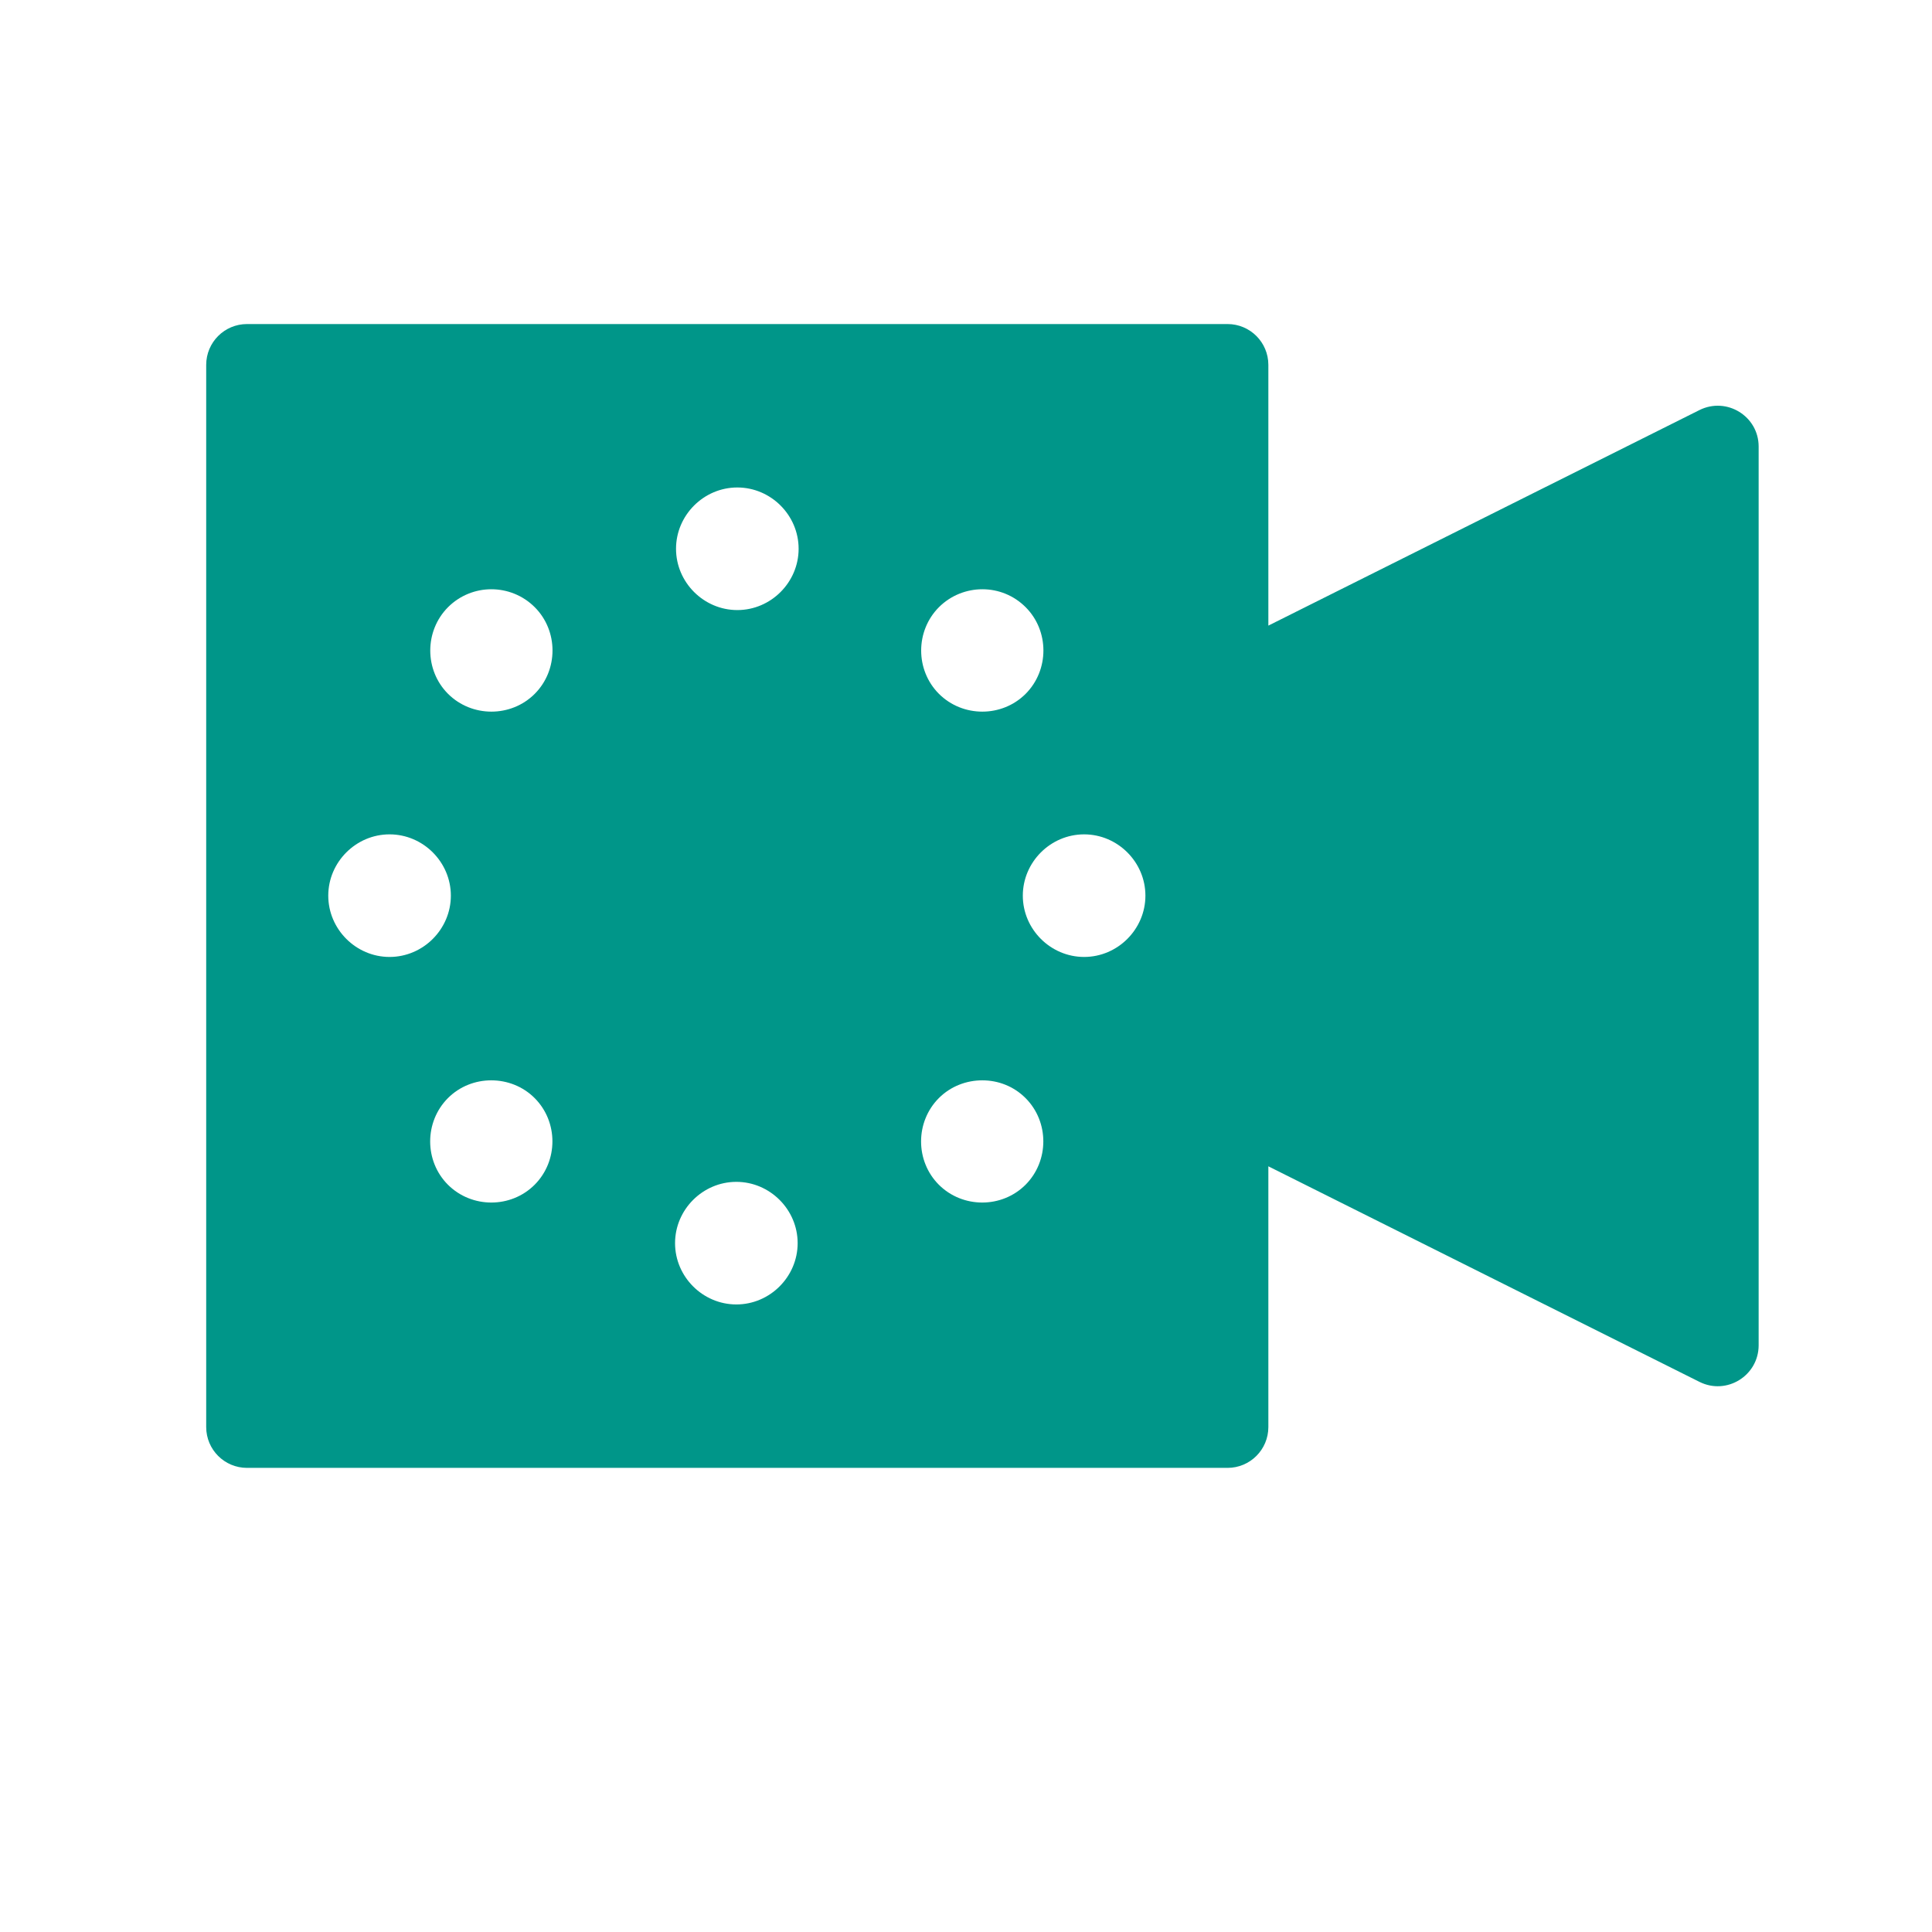 <svg height="22" viewBox="0 0 22 22" width="22" xmlns="http://www.w3.org/2000/svg">
 <path d="m2.813 3.69c-.257 0-.465.208-.465.465v12.095c0 .257.208.465.465.465h11.165c.257 0 .465-.208.465-.465v-2.969l4.91 2.455c.309.154.672-.071.673-.416v-10.235c0-.345-.363-.569-.673-.416l-4.91 2.455v-2.969c0-.257-.208-.465-.465-.465h-11.165m5.583 1.861c.382 0 .698.315.698.698 0 .382-.315.698-.698.698-.382 0-.698-.315-.698-.698 0-.382.315-.698.698-.698m-2.801 1.159c.18 0 .359.069.494.204.27.27.27.716 0 .987-.27.27-.716.27-.987 0-.27-.27-.27-.716 0-.987.135-.135.314-.204.492-.204zm5.592 0c .18 0 .357.069.492.204.27.27.27.716 0 .987-.27.27-.716.27-.987 0-.27-.27-.27-.716 0-.987.135-.135.315-.204.494-.204zm-6.751 2.791c.382 0 .698.315.698.698 0 .382-.315.698-.698.698-.382 0-.698-.315-.698-.698 0-.382.315-.698.698-.698zm7.909 0c .382 0 .698.315.698.698 0 .382-.315.698-.698.698-.382 0-.698-.315-.698-.698 0-.382.315-.698.698-.698zm-6.751 2.801c.18 0 .359.067.494.202.27.27.27.716 0 .987-.27.27-.716.27-.987 0-.27-.27-.27-.716 0-.987.135-.135.314-.202.492-.202zm5.592 0c .18 0 .357.067.492.202.27.27.27.716 0 .987-.27.27-.716.27-.987 0-.27-.27-.27-.716 0-.987.135-.135.315-.202.494-.202zm-2.801 1.156c.382 0 .698.315.698.698 0 .382-.315.698-.698.698-.382 0-.698-.315-.698-.698 0-.382.315-.698.698-.698" fill="#009689" fill-rule="evenodd"/>
</svg>
